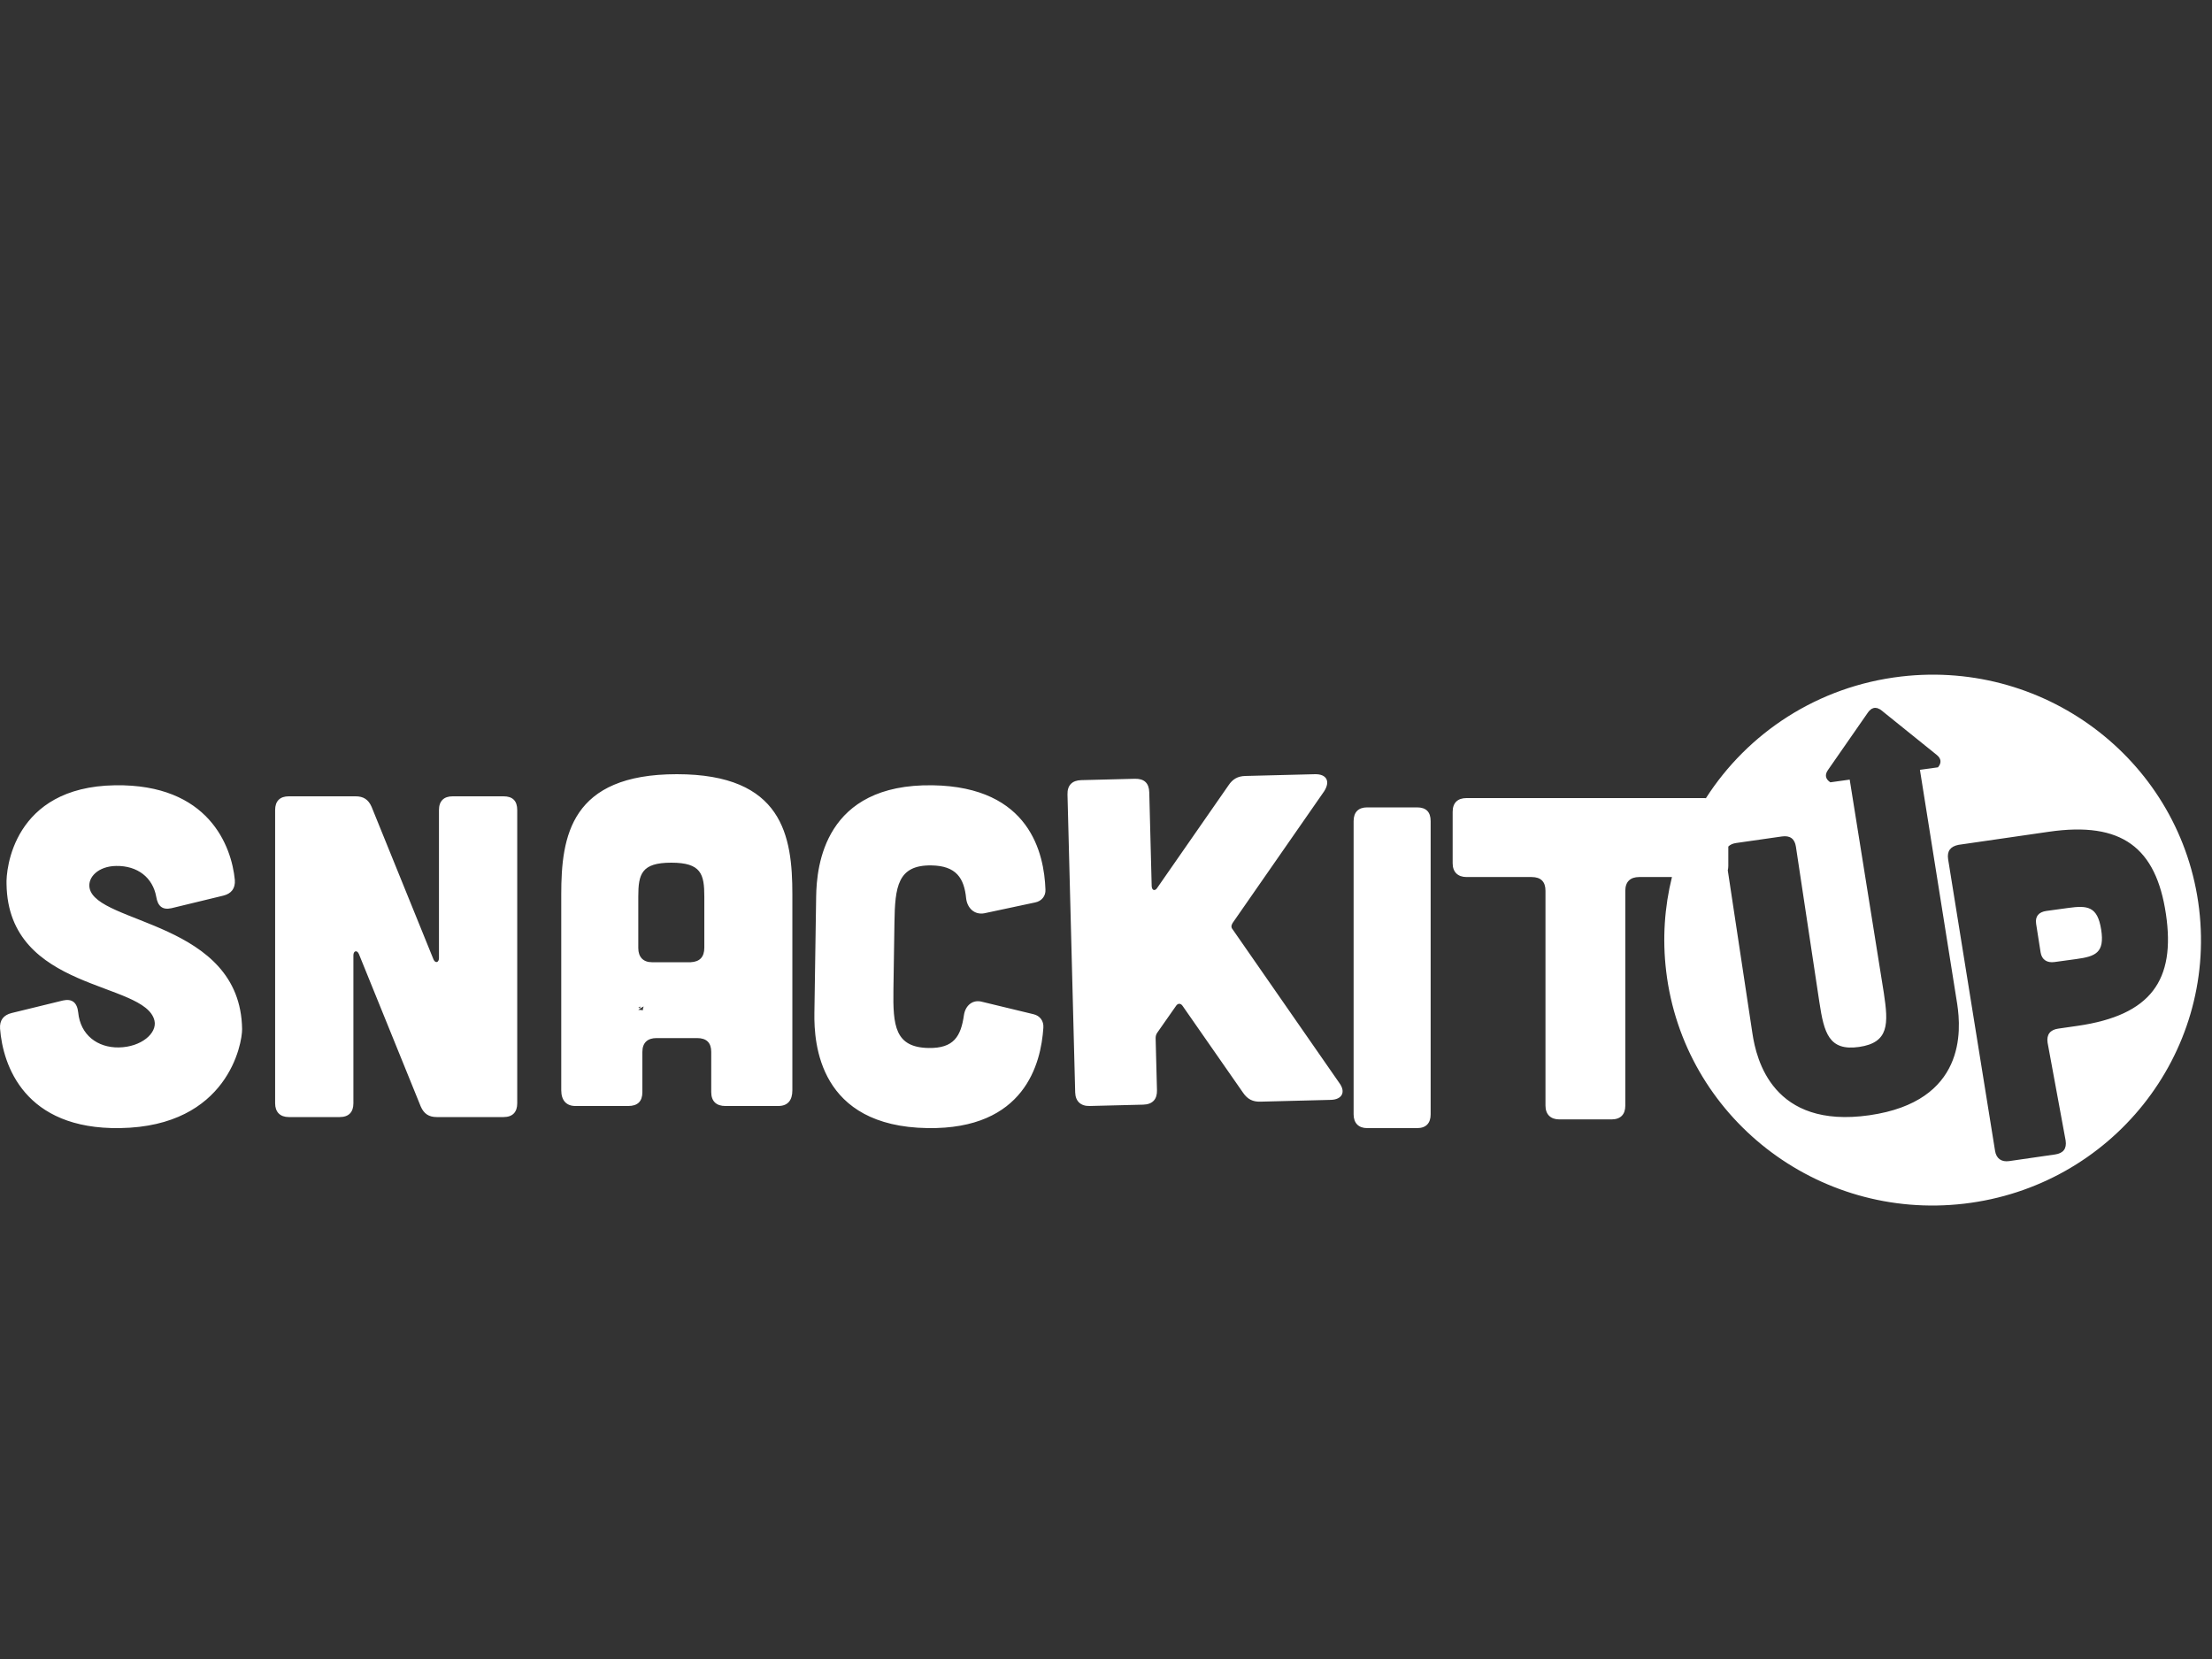 <?xml version="1.0" encoding="UTF-8" standalone="no"?>
<svg width="200px" height="150px" viewBox="0 0 200 150" version="1.1" xmlns="http://www.w3.org/2000/svg" xmlns:xlink="http://www.w3.org/1999/xlink" xmlns:sketch="http://www.bohemiancoding.com/sketch/ns">
    <rect x="0" y="0" width="200" height="150" fill="#333333" stroke="none"/>
    <!-- Generator: Sketch 3.2.1 (9971) - http://www.bohemiancoding.com/sketch -->
    <title>logo</title>
    <desc>Created with Sketch.</desc>
    <defs></defs>
    <g id="client-logos" stroke="none" stroke-width="1" fill="none" fill-rule="evenodd" sketch:type="MSPage">
        <g id="logo" sketch:type="MSArtboardGroup" fill="#FFFFFF">
            <path d="M15.502,82.116 C14.681,82.299 14.263,81.925 14.126,81.078 C13.811,79.344 12.435,78.263 10.498,78.295 C8.891,78.32 7.918,79.312 8.097,80.284 C8.723,83.582 21.743,83.29 21.89,93.042 C21.909,94.314 20.622,101.843 10.856,101.998 C2.204,102.137 0.261,96.313 0.005,93.01 C-0.047,92.246 0.316,91.775 1.055,91.593 L5.695,90.459 C6.518,90.276 6.976,90.65 7.071,91.539 C7.267,93.573 8.81,94.736 10.746,94.705 C12.765,94.672 14.231,93.419 13.966,92.278 C13.128,88.687 0.738,89.69 0.591,79.937 C0.531,78.666 1.158,71.149 10.388,71.002 C18.877,70.866 20.94,76.516 21.233,79.565 C21.286,80.327 20.922,80.801 20.183,80.982 L15.502,82.116 L15.502,82.116 Z M32.158,72 C32.858,72 33.311,72.289 33.599,72.953 L39.195,86.747 C39.36,87.121 39.689,87.038 39.689,86.623 L39.689,73.242 C39.689,72.414 40.142,72 40.924,72 L45.532,72 C46.355,72 46.766,72.414 46.766,73.242 L46.766,99.756 C46.766,100.544 46.355,101 45.532,101 L39.483,101 C38.783,101 38.331,100.709 38.043,100.047 L32.447,86.251 C32.282,85.877 31.953,85.961 31.953,86.375 L31.953,99.756 C31.953,100.544 31.541,101 30.719,101 L26.11,101 C25.328,101 24.876,100.544 24.876,99.756 L24.876,73.242 C24.876,72.414 25.328,72 26.11,72 L32.158,72 L32.158,72 Z M71.642,98.58 C71.642,99.499 71.216,100 70.363,100 L65.587,100 C64.776,100 64.307,99.581 64.307,98.746 L64.307,95.112 C64.307,94.276 63.881,93.859 63.028,93.859 L59.36,93.859 C58.55,93.859 58.081,94.276 58.081,95.112 L58.081,98.746 C58.081,99.581 57.655,100 56.801,100 L52.025,100 C51.216,100 50.746,99.499 50.746,98.58 L50.746,80.863 C50.746,75.599 51.599,70 61.194,70 C70.79,70 71.642,75.599 71.642,80.863 L71.642,98.58 L71.642,98.58 Z M63.682,81.071 C63.682,79.025 63.395,78 60.697,78 C57.998,78 57.711,79.025 57.711,81.071 L57.711,85.72 C57.711,86.53 58.161,87 58.938,87 L62.455,87 C63.272,86.957 63.682,86.53 63.682,85.677 L63.682,81.071 L63.682,81.071 Z M73.793,81.073 C73.834,78.293 74.527,70.849 84.327,71.002 C93.136,71.141 94.409,77.184 94.525,80.429 C94.558,81.019 94.179,81.478 93.598,81.594 L88.992,82.576 C88.121,82.731 87.468,82.129 87.357,81.245 C87.178,79.387 86.451,78.282 84.218,78.247 C81.158,78.198 80.921,80.175 80.872,83.417 L80.78,89.481 C80.731,92.724 80.908,94.707 83.968,94.755 C86.243,94.79 86.88,93.705 87.157,91.771 C87.295,90.89 87.964,90.351 88.789,90.576 L93.446,91.701 C94.023,91.836 94.387,92.305 94.336,92.937 C94.123,96.135 92.667,102.136 83.859,101.998 C74.058,101.845 73.591,94.382 73.634,91.601 L73.793,81.073 L73.793,81.073 Z M121.091,97.91 C121.708,98.739 121.343,99.42 120.323,99.446 L113.949,99.608 C113.268,99.626 112.794,99.384 112.397,98.806 L106.92,90.941 C106.744,90.692 106.489,90.7 106.326,90.957 L104.644,93.358 C104.52,93.53 104.482,93.699 104.488,93.909 L104.609,98.581 C104.63,99.382 104.216,99.856 103.366,99.878 L98.521,99.999 C97.714,100.02 97.235,99.569 97.214,98.769 L96.518,71.832 C96.495,70.989 96.952,70.558 97.759,70.537 L102.605,70.414 C103.455,70.393 103.89,70.802 103.912,71.643 L104.13,80.104 C104.142,80.525 104.441,80.602 104.645,80.259 L111.082,70.999 C111.451,70.443 111.911,70.179 112.591,70.16 L118.881,70.001 C119.943,69.974 120.302,70.638 119.729,71.537 L111.446,83.456 C111.325,83.671 111.287,83.839 111.462,84.046 L121.091,97.91 L121.091,97.91 Z M128.124,73 C128.943,73 129.353,73.413 129.353,74.242 L129.353,100.757 C129.353,101.544 128.943,102 128.124,102 L123.617,102 C122.839,102 122.388,101.544 122.388,100.757 L122.388,74.242 C122.388,73.413 122.839,73 123.617,73 L128.124,73 L128.124,73 Z M57.899,91 C57.832,91.035 57.771,91.074 57.711,91.119 C57.766,91.119 57.823,91.129 57.878,91.143 C57.883,91.096 57.883,91.045 57.899,91 L57.899,91 Z M58.131,91.242 C58.133,91.208 58.135,91.177 58.145,91.15 L58.199,91 L58.058,91.073 C57.991,91.109 57.928,91.148 57.863,91.198 L57.711,91.311 L57.9,91.311 C57.943,91.311 57.991,91.317 58.051,91.332 L58.12,91.35 L58.131,91.242 L58.131,91.242 Z M198.835,82.183 C197.262,69.02 185.202,59.613 171.894,61.168 C164.343,62.051 158.016,66.276 154.242,72.169 C154.19,72.165 154.142,72.159 154.088,72.159 L132.603,72.159 C131.805,72.159 131.343,72.574 131.343,73.403 L131.343,78.053 C131.343,78.841 131.805,79.298 132.603,79.298 L138.477,79.298 C139.317,79.298 139.736,79.712 139.736,80.542 L139.736,99.967 C139.736,100.756 140.197,101.213 140.995,101.213 L145.694,101.213 C146.534,101.213 146.953,100.756 146.953,99.967 L146.953,80.542 C146.953,79.712 147.415,79.298 148.212,79.298 L151.171,79.298 C150.5,82.009 150.296,84.881 150.648,87.816 C152.221,100.979 164.282,110.387 177.589,108.832 C190.898,107.275 200.407,95.347 198.835,82.183 L198.835,82.183 Z M169.02,100.837 C160.279,102.089 158.803,95.805 158.447,93.436 L156.219,78.693 C156.248,78.571 156.267,78.441 156.267,78.296 L156.267,76.54 C156.431,76.375 156.667,76.266 156.976,76.221 L161.108,75.63 C161.844,75.524 162.267,75.83 162.378,76.548 L164.502,90.623 C164.922,93.39 165.359,95.051 168.088,94.661 C170.82,94.269 170.746,92.557 170.33,89.791 L167.246,70.513 C167.246,70.505 167.25,70.498 167.246,70.489 L165.492,70.733 C165.039,70.438 164.979,70.051 165.27,69.632 L168.916,64.385 C168.937,64.356 168.958,64.344 168.979,64.318 L168.953,64.32 C168.99,64.28 169.029,64.259 169.065,64.225 C169.11,64.18 169.155,64.136 169.201,64.103 C169.234,64.085 169.264,64.076 169.295,64.062 C169.353,64.036 169.409,64.011 169.467,64.004 C169.527,63.995 169.588,64.004 169.646,64.013 C169.68,64.017 169.712,64.017 169.747,64.027 C169.802,64.046 169.861,64.076 169.919,64.108 C169.963,64.13 170.003,64.139 170.047,64.169 L170.026,64.172 C170.052,64.19 170.075,64.197 170.104,64.221 L175.116,68.259 C175.515,68.583 175.571,68.972 175.224,69.378 L173.592,69.604 L176.964,90.785 C177.321,93.155 177.763,99.586 169.02,100.837 L169.02,100.837 Z M187.866,92.75 L186.085,93.006 C185.38,93.109 185.026,93.534 185.133,94.266 L186.766,103.123 C186.875,103.855 186.558,104.274 185.816,104.381 L181.662,104.982 C180.955,105.085 180.489,104.741 180.384,104.047 L176.14,77.681 C176.031,76.951 176.346,76.532 177.085,76.386 L185.249,75.204 C191.85,74.248 194.938,76.639 195.833,82.634 C196.726,88.63 194.471,91.793 187.866,92.75 L187.866,92.75 Z M186.997,82.093 L185.029,82.363 C184.34,82.458 183.991,82.852 184.099,83.533 L184.504,86.114 C184.608,86.759 185.067,87.078 185.757,86.984 L187.723,86.715 C189.47,86.475 190.311,86.151 189.978,84.044 C189.645,81.938 188.742,81.854 186.997,82.093 L186.997,82.093 Z" id="snack-it-up" sketch:type="MSShapeGroup"></path>
        </g>
    </g>
</svg>